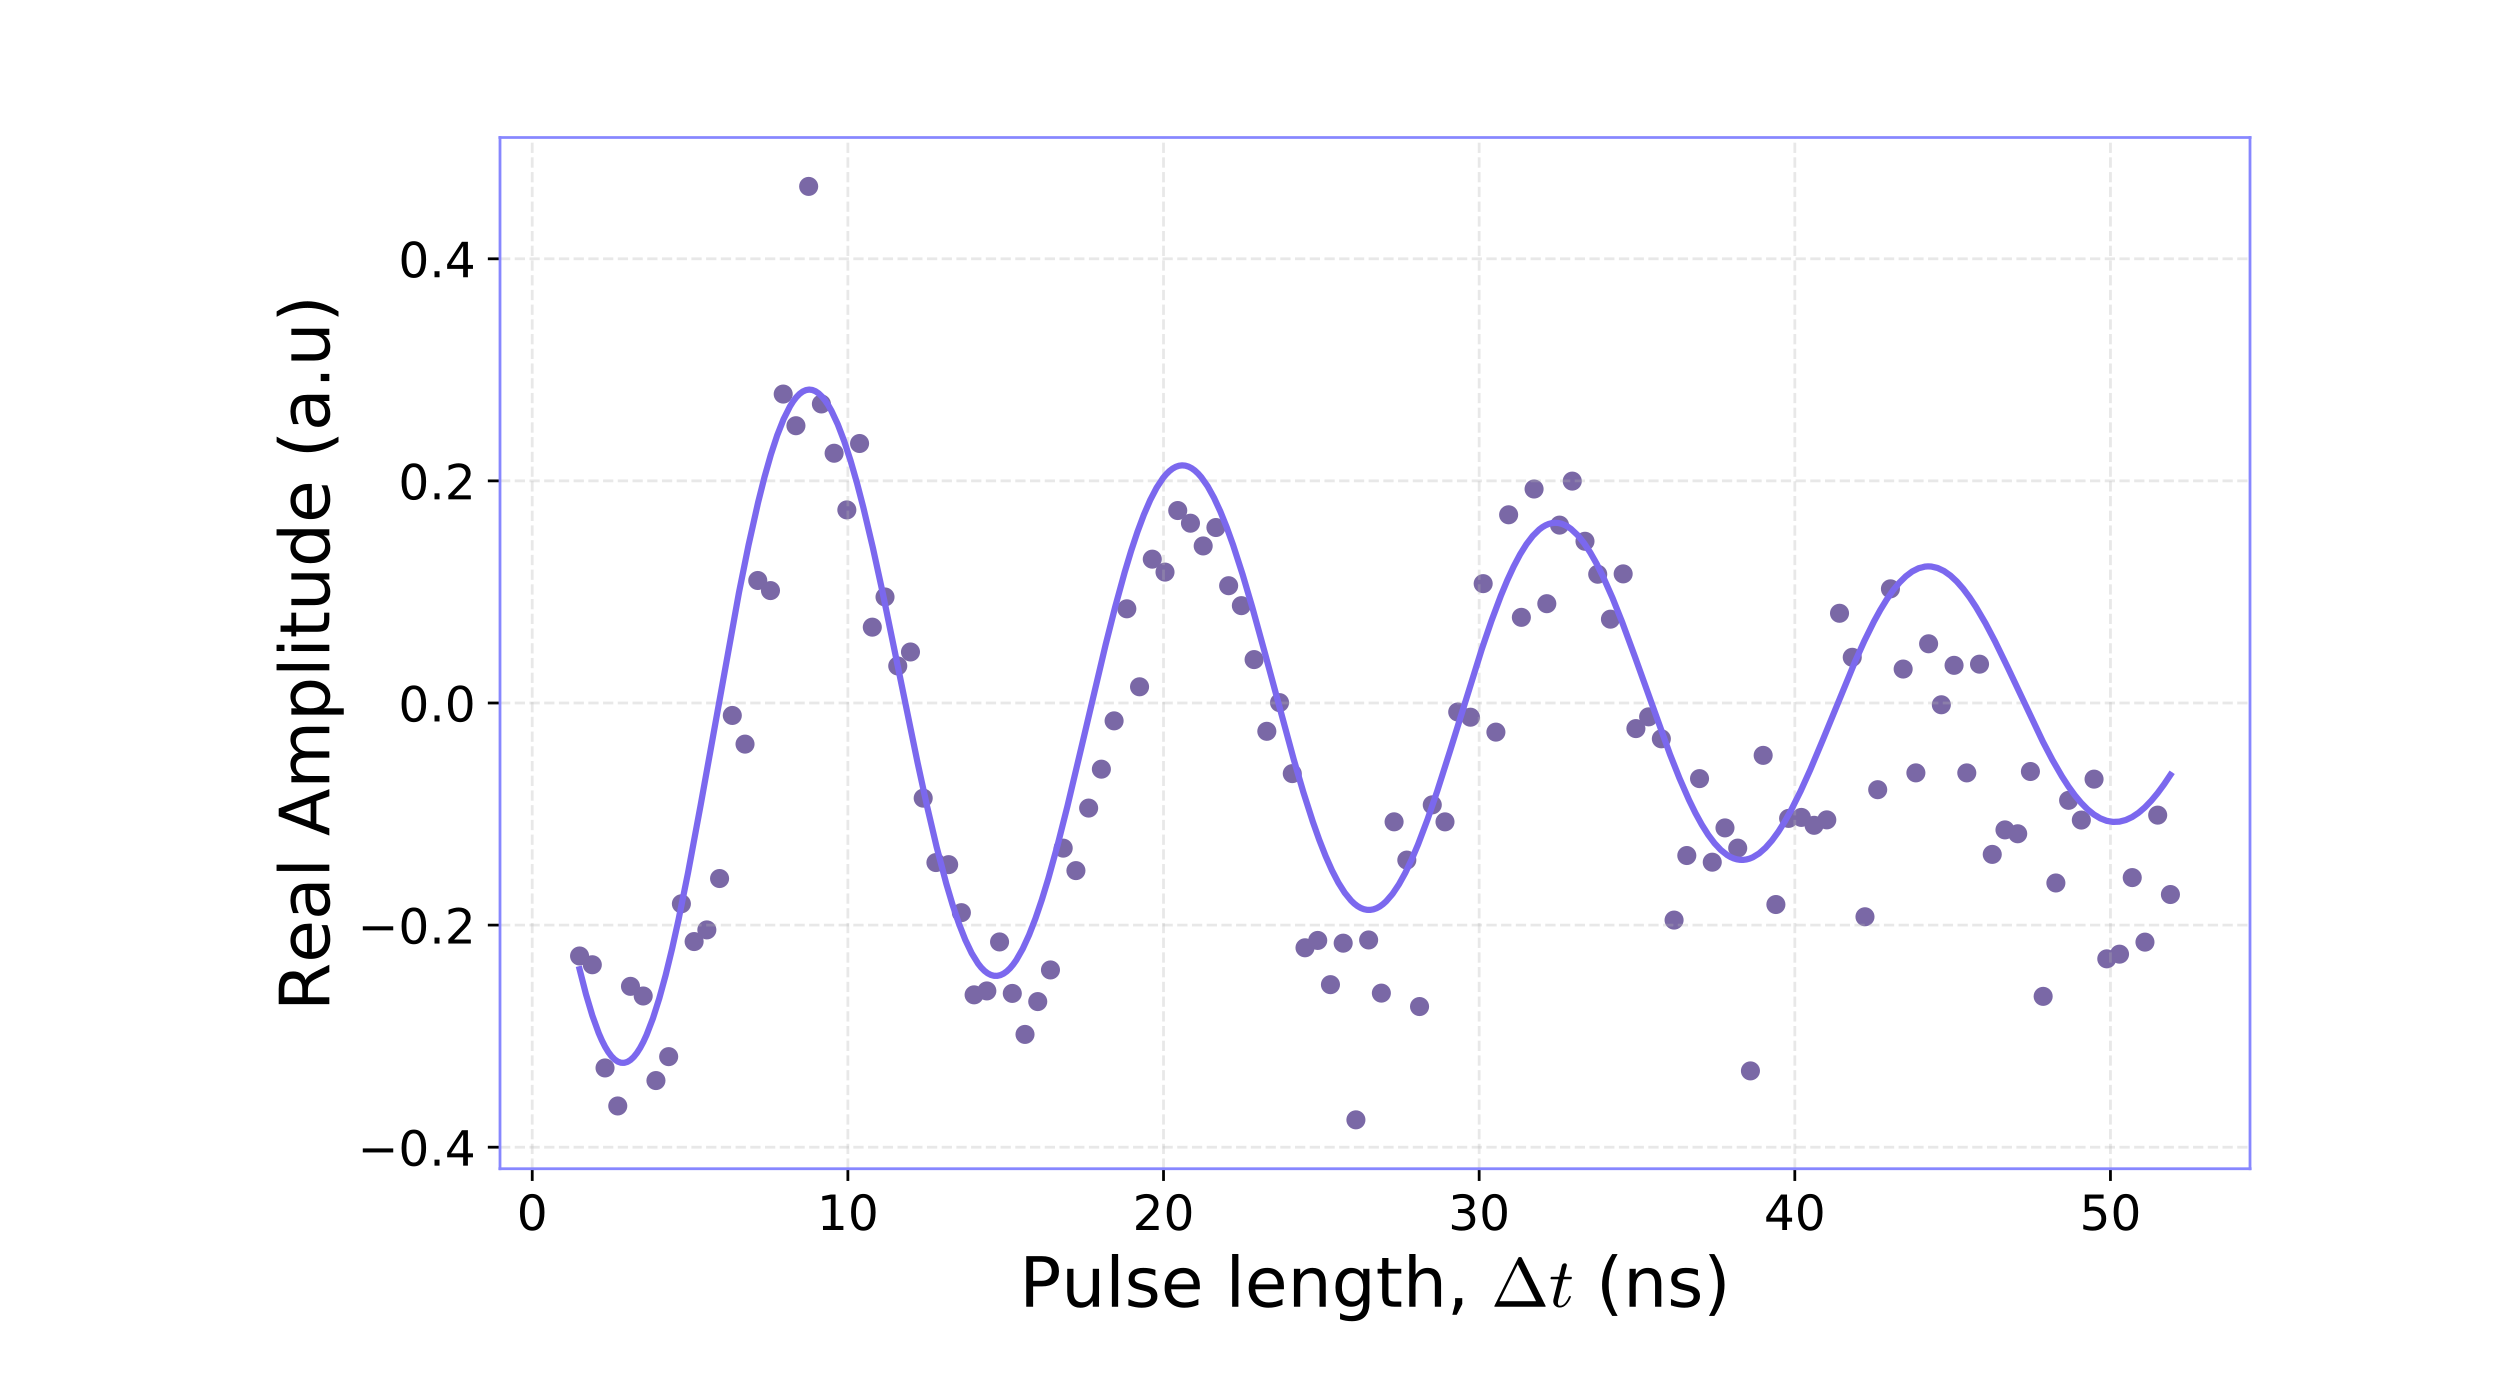 <?xml version="1.0" encoding="utf-8" standalone="no"?>
<!DOCTYPE svg PUBLIC "-//W3C//DTD SVG 1.1//EN"
  "http://www.w3.org/Graphics/SVG/1.1/DTD/svg11.dtd">
<!-- Created with matplotlib (https://matplotlib.org/) -->
<svg height="396pt" version="1.1" viewBox="0 0 720 396" width="720pt" xmlns="http://www.w3.org/2000/svg" xmlns:xlink="http://www.w3.org/1999/xlink">
 <defs>
  <style type="text/css">
*{stroke-linecap:butt;stroke-linejoin:round;}
  </style>
 </defs>
 <g id="figure_1">
  <g id="patch_1">
   <path d="M 0 396 
L 720 396 
L 720 0 
L 0 0 
z
" style="fill:none;"/>
  </g>
  <g id="axes_1">
   <g id="patch_2">
    <path d="M 144 336.6 
L 648 336.6 
L 648 39.6 
L 144 39.6 
z
" style="fill:none;"/>
   </g>
   <g id="PathCollection_1">
    <defs>
     <path d="M 0 2.25 
C 0.597 2.25 1.169 2.013 1.591 1.591 
C 2.013 1.169 2.25 0.597 2.25 0 
C 2.25 -0.597 2.013 -1.169 1.591 -1.591 
C 1.169 -2.013 0.597 -2.25 0 -2.25 
C -0.597 -2.25 -1.169 -2.013 -1.591 -1.591 
C -2.013 -1.169 -2.25 -0.597 -2.25 0 
C -2.25 0.597 -2.013 1.169 -1.591 1.591 
C -1.169 2.013 -0.597 2.25 0 2.25 
z
" id="m8dace88afb" style="stroke:#7a68a6;"/>
    </defs>
    <g clip-path="url(#p6a11222eb5)">
     <use style="fill:#7a68a6;stroke:#7a68a6;" x="166.919" xlink:href="#m8dace88afb" y="275.324"/>
     <use style="fill:#7a68a6;stroke:#7a68a6;" x="170.584" xlink:href="#m8dace88afb" y="277.848"/>
     <use style="fill:#7a68a6;stroke:#7a68a6;" x="174.25" xlink:href="#m8dace88afb" y="307.571"/>
     <use style="fill:#7a68a6;stroke:#7a68a6;" x="177.915" xlink:href="#m8dace88afb" y="318.518"/>
     <use style="fill:#7a68a6;stroke:#7a68a6;" x="181.58" xlink:href="#m8dace88afb" y="284.067"/>
     <use style="fill:#7a68a6;stroke:#7a68a6;" x="185.245" xlink:href="#m8dace88afb" y="286.847"/>
     <use style="fill:#7a68a6;stroke:#7a68a6;" x="188.911" xlink:href="#m8dace88afb" y="311.201"/>
     <use style="fill:#7a68a6;stroke:#7a68a6;" x="192.576" xlink:href="#m8dace88afb" y="304.311"/>
     <use style="fill:#7a68a6;stroke:#7a68a6;" x="196.241" xlink:href="#m8dace88afb" y="260.292"/>
     <use style="fill:#7a68a6;stroke:#7a68a6;" x="199.907" xlink:href="#m8dace88afb" y="271.169"/>
     <use style="fill:#7a68a6;stroke:#7a68a6;" x="203.572" xlink:href="#m8dace88afb" y="267.812"/>
     <use style="fill:#7a68a6;stroke:#7a68a6;" x="207.237" xlink:href="#m8dace88afb" y="253.015"/>
     <use style="fill:#7a68a6;stroke:#7a68a6;" x="210.902" xlink:href="#m8dace88afb" y="206.049"/>
     <use style="fill:#7a68a6;stroke:#7a68a6;" x="214.568" xlink:href="#m8dace88afb" y="214.305"/>
     <use style="fill:#7a68a6;stroke:#7a68a6;" x="218.233" xlink:href="#m8dace88afb" y="167.182"/>
     <use style="fill:#7a68a6;stroke:#7a68a6;" x="221.898" xlink:href="#m8dace88afb" y="170.088"/>
     <use style="fill:#7a68a6;stroke:#7a68a6;" x="225.564" xlink:href="#m8dace88afb" y="113.492"/>
     <use style="fill:#7a68a6;stroke:#7a68a6;" x="229.229" xlink:href="#m8dace88afb" y="122.607"/>
     <use style="fill:#7a68a6;stroke:#7a68a6;" x="232.894" xlink:href="#m8dace88afb" y="53.686"/>
     <use style="fill:#7a68a6;stroke:#7a68a6;" x="236.56" xlink:href="#m8dace88afb" y="116.337"/>
     <use style="fill:#7a68a6;stroke:#7a68a6;" x="240.225" xlink:href="#m8dace88afb" y="130.533"/>
     <use style="fill:#7a68a6;stroke:#7a68a6;" x="243.89" xlink:href="#m8dace88afb" y="146.855"/>
     <use style="fill:#7a68a6;stroke:#7a68a6;" x="247.555" xlink:href="#m8dace88afb" y="127.728"/>
     <use style="fill:#7a68a6;stroke:#7a68a6;" x="251.221" xlink:href="#m8dace88afb" y="180.621"/>
     <use style="fill:#7a68a6;stroke:#7a68a6;" x="254.886" xlink:href="#m8dace88afb" y="171.933"/>
     <use style="fill:#7a68a6;stroke:#7a68a6;" x="258.551" xlink:href="#m8dace88afb" y="191.794"/>
     <use style="fill:#7a68a6;stroke:#7a68a6;" x="262.217" xlink:href="#m8dace88afb" y="187.769"/>
     <use style="fill:#7a68a6;stroke:#7a68a6;" x="265.882" xlink:href="#m8dace88afb" y="229.869"/>
     <use style="fill:#7a68a6;stroke:#7a68a6;" x="269.547" xlink:href="#m8dace88afb" y="248.416"/>
     <use style="fill:#7a68a6;stroke:#7a68a6;" x="273.213" xlink:href="#m8dace88afb" y="249.017"/>
     <use style="fill:#7a68a6;stroke:#7a68a6;" x="276.878" xlink:href="#m8dace88afb" y="262.848"/>
     <use style="fill:#7a68a6;stroke:#7a68a6;" x="280.543" xlink:href="#m8dace88afb" y="286.514"/>
     <use style="fill:#7a68a6;stroke:#7a68a6;" x="284.208" xlink:href="#m8dace88afb" y="285.388"/>
     <use style="fill:#7a68a6;stroke:#7a68a6;" x="287.874" xlink:href="#m8dace88afb" y="271.279"/>
     <use style="fill:#7a68a6;stroke:#7a68a6;" x="291.539" xlink:href="#m8dace88afb" y="286.105"/>
     <use style="fill:#7a68a6;stroke:#7a68a6;" x="295.204" xlink:href="#m8dace88afb" y="297.912"/>
     <use style="fill:#7a68a6;stroke:#7a68a6;" x="298.87" xlink:href="#m8dace88afb" y="288.455"/>
     <use style="fill:#7a68a6;stroke:#7a68a6;" x="302.535" xlink:href="#m8dace88afb" y="279.344"/>
     <use style="fill:#7a68a6;stroke:#7a68a6;" x="306.2" xlink:href="#m8dace88afb" y="244.264"/>
     <use style="fill:#7a68a6;stroke:#7a68a6;" x="309.866" xlink:href="#m8dace88afb" y="250.734"/>
     <use style="fill:#7a68a6;stroke:#7a68a6;" x="313.531" xlink:href="#m8dace88afb" y="232.727"/>
     <use style="fill:#7a68a6;stroke:#7a68a6;" x="317.196" xlink:href="#m8dace88afb" y="221.519"/>
     <use style="fill:#7a68a6;stroke:#7a68a6;" x="320.861" xlink:href="#m8dace88afb" y="207.607"/>
     <use style="fill:#7a68a6;stroke:#7a68a6;" x="324.527" xlink:href="#m8dace88afb" y="175.336"/>
     <use style="fill:#7a68a6;stroke:#7a68a6;" x="328.192" xlink:href="#m8dace88afb" y="197.796"/>
     <use style="fill:#7a68a6;stroke:#7a68a6;" x="331.857" xlink:href="#m8dace88afb" y="161.038"/>
     <use style="fill:#7a68a6;stroke:#7a68a6;" x="335.523" xlink:href="#m8dace88afb" y="164.766"/>
     <use style="fill:#7a68a6;stroke:#7a68a6;" x="339.188" xlink:href="#m8dace88afb" y="147.032"/>
     <use style="fill:#7a68a6;stroke:#7a68a6;" x="342.853" xlink:href="#m8dace88afb" y="150.682"/>
     <use style="fill:#7a68a6;stroke:#7a68a6;" x="346.518" xlink:href="#m8dace88afb" y="157.232"/>
     <use style="fill:#7a68a6;stroke:#7a68a6;" x="350.184" xlink:href="#m8dace88afb" y="151.926"/>
     <use style="fill:#7a68a6;stroke:#7a68a6;" x="353.849" xlink:href="#m8dace88afb" y="168.683"/>
     <use style="fill:#7a68a6;stroke:#7a68a6;" x="357.514" xlink:href="#m8dace88afb" y="174.427"/>
     <use style="fill:#7a68a6;stroke:#7a68a6;" x="361.18" xlink:href="#m8dace88afb" y="189.96"/>
     <use style="fill:#7a68a6;stroke:#7a68a6;" x="364.845" xlink:href="#m8dace88afb" y="210.616"/>
     <use style="fill:#7a68a6;stroke:#7a68a6;" x="368.51" xlink:href="#m8dace88afb" y="202.355"/>
     <use style="fill:#7a68a6;stroke:#7a68a6;" x="372.176" xlink:href="#m8dace88afb" y="222.799"/>
     <use style="fill:#7a68a6;stroke:#7a68a6;" x="375.841" xlink:href="#m8dace88afb" y="272.963"/>
     <use style="fill:#7a68a6;stroke:#7a68a6;" x="379.506" xlink:href="#m8dace88afb" y="270.845"/>
     <use style="fill:#7a68a6;stroke:#7a68a6;" x="383.171" xlink:href="#m8dace88afb" y="283.578"/>
     <use style="fill:#7a68a6;stroke:#7a68a6;" x="386.837" xlink:href="#m8dace88afb" y="271.633"/>
     <use style="fill:#7a68a6;stroke:#7a68a6;" x="390.502" xlink:href="#m8dace88afb" y="322.514"/>
     <use style="fill:#7a68a6;stroke:#7a68a6;" x="394.167" xlink:href="#m8dace88afb" y="270.709"/>
     <use style="fill:#7a68a6;stroke:#7a68a6;" x="397.833" xlink:href="#m8dace88afb" y="286.017"/>
     <use style="fill:#7a68a6;stroke:#7a68a6;" x="401.498" xlink:href="#m8dace88afb" y="236.687"/>
     <use style="fill:#7a68a6;stroke:#7a68a6;" x="405.163" xlink:href="#m8dace88afb" y="247.707"/>
     <use style="fill:#7a68a6;stroke:#7a68a6;" x="408.829" xlink:href="#m8dace88afb" y="289.883"/>
     <use style="fill:#7a68a6;stroke:#7a68a6;" x="412.494" xlink:href="#m8dace88afb" y="231.797"/>
     <use style="fill:#7a68a6;stroke:#7a68a6;" x="416.159" xlink:href="#m8dace88afb" y="236.696"/>
     <use style="fill:#7a68a6;stroke:#7a68a6;" x="419.824" xlink:href="#m8dace88afb" y="205.058"/>
     <use style="fill:#7a68a6;stroke:#7a68a6;" x="423.49" xlink:href="#m8dace88afb" y="206.555"/>
     <use style="fill:#7a68a6;stroke:#7a68a6;" x="427.155" xlink:href="#m8dace88afb" y="168.09"/>
     <use style="fill:#7a68a6;stroke:#7a68a6;" x="430.82" xlink:href="#m8dace88afb" y="210.851"/>
     <use style="fill:#7a68a6;stroke:#7a68a6;" x="434.486" xlink:href="#m8dace88afb" y="148.258"/>
     <use style="fill:#7a68a6;stroke:#7a68a6;" x="438.151" xlink:href="#m8dace88afb" y="177.796"/>
     <use style="fill:#7a68a6;stroke:#7a68a6;" x="441.816" xlink:href="#m8dace88afb" y="140.839"/>
     <use style="fill:#7a68a6;stroke:#7a68a6;" x="445.482" xlink:href="#m8dace88afb" y="173.863"/>
     <use style="fill:#7a68a6;stroke:#7a68a6;" x="449.147" xlink:href="#m8dace88afb" y="151.232"/>
     <use style="fill:#7a68a6;stroke:#7a68a6;" x="452.812" xlink:href="#m8dace88afb" y="138.56"/>
     <use style="fill:#7a68a6;stroke:#7a68a6;" x="456.477" xlink:href="#m8dace88afb" y="155.887"/>
     <use style="fill:#7a68a6;stroke:#7a68a6;" x="460.143" xlink:href="#m8dace88afb" y="165.379"/>
     <use style="fill:#7a68a6;stroke:#7a68a6;" x="463.808" xlink:href="#m8dace88afb" y="178.32"/>
     <use style="fill:#7a68a6;stroke:#7a68a6;" x="467.473" xlink:href="#m8dace88afb" y="165.278"/>
     <use style="fill:#7a68a6;stroke:#7a68a6;" x="471.139" xlink:href="#m8dace88afb" y="209.836"/>
     <use style="fill:#7a68a6;stroke:#7a68a6;" x="474.804" xlink:href="#m8dace88afb" y="206.453"/>
     <use style="fill:#7a68a6;stroke:#7a68a6;" x="478.469" xlink:href="#m8dace88afb" y="212.778"/>
     <use style="fill:#7a68a6;stroke:#7a68a6;" x="482.134" xlink:href="#m8dace88afb" y="264.985"/>
     <use style="fill:#7a68a6;stroke:#7a68a6;" x="485.8" xlink:href="#m8dace88afb" y="246.39"/>
     <use style="fill:#7a68a6;stroke:#7a68a6;" x="489.465" xlink:href="#m8dace88afb" y="224.242"/>
     <use style="fill:#7a68a6;stroke:#7a68a6;" x="493.13" xlink:href="#m8dace88afb" y="248.309"/>
     <use style="fill:#7a68a6;stroke:#7a68a6;" x="496.796" xlink:href="#m8dace88afb" y="238.436"/>
     <use style="fill:#7a68a6;stroke:#7a68a6;" x="500.461" xlink:href="#m8dace88afb" y="244.257"/>
     <use style="fill:#7a68a6;stroke:#7a68a6;" x="504.126" xlink:href="#m8dace88afb" y="308.419"/>
     <use style="fill:#7a68a6;stroke:#7a68a6;" x="507.792" xlink:href="#m8dace88afb" y="217.546"/>
     <use style="fill:#7a68a6;stroke:#7a68a6;" x="511.457" xlink:href="#m8dace88afb" y="260.503"/>
     <use style="fill:#7a68a6;stroke:#7a68a6;" x="515.122" xlink:href="#m8dace88afb" y="235.699"/>
     <use style="fill:#7a68a6;stroke:#7a68a6;" x="518.787" xlink:href="#m8dace88afb" y="235.415"/>
     <use style="fill:#7a68a6;stroke:#7a68a6;" x="522.453" xlink:href="#m8dace88afb" y="237.689"/>
     <use style="fill:#7a68a6;stroke:#7a68a6;" x="526.118" xlink:href="#m8dace88afb" y="236.123"/>
     <use style="fill:#7a68a6;stroke:#7a68a6;" x="529.783" xlink:href="#m8dace88afb" y="176.624"/>
     <use style="fill:#7a68a6;stroke:#7a68a6;" x="533.449" xlink:href="#m8dace88afb" y="189.302"/>
     <use style="fill:#7a68a6;stroke:#7a68a6;" x="537.114" xlink:href="#m8dace88afb" y="264.029"/>
     <use style="fill:#7a68a6;stroke:#7a68a6;" x="540.779" xlink:href="#m8dace88afb" y="227.431"/>
     <use style="fill:#7a68a6;stroke:#7a68a6;" x="544.445" xlink:href="#m8dace88afb" y="169.586"/>
     <use style="fill:#7a68a6;stroke:#7a68a6;" x="548.11" xlink:href="#m8dace88afb" y="192.684"/>
     <use style="fill:#7a68a6;stroke:#7a68a6;" x="551.775" xlink:href="#m8dace88afb" y="222.587"/>
     <use style="fill:#7a68a6;stroke:#7a68a6;" x="555.44" xlink:href="#m8dace88afb" y="185.409"/>
     <use style="fill:#7a68a6;stroke:#7a68a6;" x="559.106" xlink:href="#m8dace88afb" y="202.973"/>
     <use style="fill:#7a68a6;stroke:#7a68a6;" x="562.771" xlink:href="#m8dace88afb" y="191.617"/>
     <use style="fill:#7a68a6;stroke:#7a68a6;" x="566.436" xlink:href="#m8dace88afb" y="222.595"/>
     <use style="fill:#7a68a6;stroke:#7a68a6;" x="570.102" xlink:href="#m8dace88afb" y="191.281"/>
     <use style="fill:#7a68a6;stroke:#7a68a6;" x="573.767" xlink:href="#m8dace88afb" y="246.066"/>
     <use style="fill:#7a68a6;stroke:#7a68a6;" x="577.432" xlink:href="#m8dace88afb" y="239.01"/>
     <use style="fill:#7a68a6;stroke:#7a68a6;" x="581.098" xlink:href="#m8dace88afb" y="240.124"/>
     <use style="fill:#7a68a6;stroke:#7a68a6;" x="584.763" xlink:href="#m8dace88afb" y="222.193"/>
     <use style="fill:#7a68a6;stroke:#7a68a6;" x="588.428" xlink:href="#m8dace88afb" y="286.953"/>
     <use style="fill:#7a68a6;stroke:#7a68a6;" x="592.093" xlink:href="#m8dace88afb" y="254.297"/>
     <use style="fill:#7a68a6;stroke:#7a68a6;" x="595.759" xlink:href="#m8dace88afb" y="230.496"/>
     <use style="fill:#7a68a6;stroke:#7a68a6;" x="599.424" xlink:href="#m8dace88afb" y="236.179"/>
     <use style="fill:#7a68a6;stroke:#7a68a6;" x="603.089" xlink:href="#m8dace88afb" y="224.389"/>
     <use style="fill:#7a68a6;stroke:#7a68a6;" x="606.755" xlink:href="#m8dace88afb" y="276.145"/>
     <use style="fill:#7a68a6;stroke:#7a68a6;" x="610.42" xlink:href="#m8dace88afb" y="274.798"/>
     <use style="fill:#7a68a6;stroke:#7a68a6;" x="614.085" xlink:href="#m8dace88afb" y="252.746"/>
     <use style="fill:#7a68a6;stroke:#7a68a6;" x="617.75" xlink:href="#m8dace88afb" y="271.332"/>
     <use style="fill:#7a68a6;stroke:#7a68a6;" x="621.416" xlink:href="#m8dace88afb" y="234.757"/>
     <use style="fill:#7a68a6;stroke:#7a68a6;" x="625.081" xlink:href="#m8dace88afb" y="257.62"/>
    </g>
   </g>
   <g id="matplotlib.axis_1">
    <g id="xtick_1">
     <g id="line2d_1">
      <path clip-path="url(#p6a11222eb5)" d="M 153.283 336.6 
L 153.283 39.6 
" style="fill:none;stroke:#b2b2b2;stroke-dasharray:2.96,1.28;stroke-dashoffset:0;stroke-opacity:0.3;stroke-width:0.8;"/>
     </g>
     <g id="line2d_2">
      <defs>
       <path d="M 0 0 
L 0 3.5 
" id="m661a3be77c" style="stroke:#000000;stroke-width:0.8;"/>
      </defs>
      <g>
       <use style="stroke:#000000;stroke-width:0.8;" x="153.283" xlink:href="#m661a3be77c" y="336.6"/>
      </g>
     </g>
     <g id="text_1">
      <!-- 0 -->
      <defs>
       <path d="M 31.781 66.406 
Q 24.172 66.406 20.328 58.906 
Q 16.5 51.422 16.5 36.375 
Q 16.5 21.391 20.328 13.891 
Q 24.172 6.391 31.781 6.391 
Q 39.453 6.391 43.281 13.891 
Q 47.125 21.391 47.125 36.375 
Q 47.125 51.422 43.281 58.906 
Q 39.453 66.406 31.781 66.406 
z
M 31.781 74.219 
Q 44.047 74.219 50.516 64.516 
Q 56.984 54.828 56.984 36.375 
Q 56.984 17.969 50.516 8.266 
Q 44.047 -1.422 31.781 -1.422 
Q 19.531 -1.422 13.062 8.266 
Q 6.594 17.969 6.594 36.375 
Q 6.594 54.828 13.062 64.516 
Q 19.531 74.219 31.781 74.219 
z
" id="DejaVuSans-48"/>
      </defs>
      <g transform="translate(148.829 354.238)scale(0.14 -0.14)">
       <use xlink:href="#DejaVuSans-48"/>
      </g>
     </g>
    </g>
    <g id="xtick_2">
     <g id="line2d_3">
      <path clip-path="url(#p6a11222eb5)" d="M 244.188 336.6 
L 244.188 39.6 
" style="fill:none;stroke:#b2b2b2;stroke-dasharray:2.96,1.28;stroke-dashoffset:0;stroke-opacity:0.3;stroke-width:0.8;"/>
     </g>
     <g id="line2d_4">
      <g>
       <use style="stroke:#000000;stroke-width:0.8;" x="244.188" xlink:href="#m661a3be77c" y="336.6"/>
      </g>
     </g>
     <g id="text_2">
      <!-- 10 -->
      <defs>
       <path d="M 12.406 8.297 
L 28.516 8.297 
L 28.516 63.922 
L 10.984 60.406 
L 10.984 69.391 
L 28.422 72.906 
L 38.281 72.906 
L 38.281 8.297 
L 54.391 8.297 
L 54.391 0 
L 12.406 0 
z
" id="DejaVuSans-49"/>
      </defs>
      <g transform="translate(235.281 354.238)scale(0.14 -0.14)">
       <use xlink:href="#DejaVuSans-49"/>
       <use x="63.623" xlink:href="#DejaVuSans-48"/>
      </g>
     </g>
    </g>
    <g id="xtick_3">
     <g id="line2d_5">
      <path clip-path="url(#p6a11222eb5)" d="M 335.094 336.6 
L 335.094 39.6 
" style="fill:none;stroke:#b2b2b2;stroke-dasharray:2.96,1.28;stroke-dashoffset:0;stroke-opacity:0.3;stroke-width:0.8;"/>
     </g>
     <g id="line2d_6">
      <g>
       <use style="stroke:#000000;stroke-width:0.8;" x="335.094" xlink:href="#m661a3be77c" y="336.6"/>
      </g>
     </g>
     <g id="text_3">
      <!-- 20 -->
      <defs>
       <path d="M 19.188 8.297 
L 53.609 8.297 
L 53.609 0 
L 7.328 0 
L 7.328 8.297 
Q 12.938 14.109 22.625 23.891 
Q 32.328 33.688 34.812 36.531 
Q 39.547 41.844 41.422 45.531 
Q 43.312 49.219 43.312 52.781 
Q 43.312 58.594 39.234 62.25 
Q 35.156 65.922 28.609 65.922 
Q 23.969 65.922 18.812 64.312 
Q 13.672 62.703 7.812 59.422 
L 7.812 69.391 
Q 13.766 71.781 18.938 73 
Q 24.125 74.219 28.422 74.219 
Q 39.75 74.219 46.484 68.547 
Q 53.219 62.891 53.219 53.422 
Q 53.219 48.922 51.531 44.891 
Q 49.859 40.875 45.406 35.406 
Q 44.188 33.984 37.641 27.219 
Q 31.109 20.453 19.188 8.297 
z
" id="DejaVuSans-50"/>
      </defs>
      <g transform="translate(326.186 354.238)scale(0.14 -0.14)">
       <use xlink:href="#DejaVuSans-50"/>
       <use x="63.623" xlink:href="#DejaVuSans-48"/>
      </g>
     </g>
    </g>
    <g id="xtick_4">
     <g id="line2d_7">
      <path clip-path="url(#p6a11222eb5)" d="M 425.999 336.6 
L 425.999 39.6 
" style="fill:none;stroke:#b2b2b2;stroke-dasharray:2.96,1.28;stroke-dashoffset:0;stroke-opacity:0.3;stroke-width:0.8;"/>
     </g>
     <g id="line2d_8">
      <g>
       <use style="stroke:#000000;stroke-width:0.8;" x="425.999" xlink:href="#m661a3be77c" y="336.6"/>
      </g>
     </g>
     <g id="text_4">
      <!-- 30 -->
      <defs>
       <path d="M 40.578 39.312 
Q 47.656 37.797 51.625 33 
Q 55.609 28.219 55.609 21.188 
Q 55.609 10.406 48.188 4.484 
Q 40.766 -1.422 27.094 -1.422 
Q 22.516 -1.422 17.656 -0.516 
Q 12.797 0.391 7.625 2.203 
L 7.625 11.719 
Q 11.719 9.328 16.594 8.109 
Q 21.484 6.891 26.812 6.891 
Q 36.078 6.891 40.938 10.547 
Q 45.797 14.203 45.797 21.188 
Q 45.797 27.641 41.281 31.266 
Q 36.766 34.906 28.719 34.906 
L 20.219 34.906 
L 20.219 43.016 
L 29.109 43.016 
Q 36.375 43.016 40.234 45.922 
Q 44.094 48.828 44.094 54.297 
Q 44.094 59.906 40.109 62.906 
Q 36.141 65.922 28.719 65.922 
Q 24.656 65.922 20.016 65.031 
Q 15.375 64.156 9.812 62.312 
L 9.812 71.094 
Q 15.438 72.656 20.344 73.438 
Q 25.25 74.219 29.594 74.219 
Q 40.828 74.219 47.359 69.109 
Q 53.906 64.016 53.906 55.328 
Q 53.906 49.266 50.438 45.094 
Q 46.969 40.922 40.578 39.312 
z
" id="DejaVuSans-51"/>
      </defs>
      <g transform="translate(417.091 354.238)scale(0.14 -0.14)">
       <use xlink:href="#DejaVuSans-51"/>
       <use x="63.623" xlink:href="#DejaVuSans-48"/>
      </g>
     </g>
    </g>
    <g id="xtick_5">
     <g id="line2d_9">
      <path clip-path="url(#p6a11222eb5)" d="M 516.904 336.6 
L 516.904 39.6 
" style="fill:none;stroke:#b2b2b2;stroke-dasharray:2.96,1.28;stroke-dashoffset:0;stroke-opacity:0.3;stroke-width:0.8;"/>
     </g>
     <g id="line2d_10">
      <g>
       <use style="stroke:#000000;stroke-width:0.8;" x="516.904" xlink:href="#m661a3be77c" y="336.6"/>
      </g>
     </g>
     <g id="text_5">
      <!-- 40 -->
      <defs>
       <path d="M 37.797 64.312 
L 12.891 25.391 
L 37.797 25.391 
z
M 35.203 72.906 
L 47.609 72.906 
L 47.609 25.391 
L 58.016 25.391 
L 58.016 17.188 
L 47.609 17.188 
L 47.609 0 
L 37.797 0 
L 37.797 17.188 
L 4.891 17.188 
L 4.891 26.703 
z
" id="DejaVuSans-52"/>
      </defs>
      <g transform="translate(507.996 354.238)scale(0.14 -0.14)">
       <use xlink:href="#DejaVuSans-52"/>
       <use x="63.623" xlink:href="#DejaVuSans-48"/>
      </g>
     </g>
    </g>
    <g id="xtick_6">
     <g id="line2d_11">
      <path clip-path="url(#p6a11222eb5)" d="M 607.809 336.6 
L 607.809 39.6 
" style="fill:none;stroke:#b2b2b2;stroke-dasharray:2.96,1.28;stroke-dashoffset:0;stroke-opacity:0.3;stroke-width:0.8;"/>
     </g>
     <g id="line2d_12">
      <g>
       <use style="stroke:#000000;stroke-width:0.8;" x="607.809" xlink:href="#m661a3be77c" y="336.6"/>
      </g>
     </g>
     <g id="text_6">
      <!-- 50 -->
      <defs>
       <path d="M 10.797 72.906 
L 49.516 72.906 
L 49.516 64.594 
L 19.828 64.594 
L 19.828 46.734 
Q 21.969 47.469 24.109 47.828 
Q 26.266 48.188 28.422 48.188 
Q 40.625 48.188 47.75 41.5 
Q 54.891 34.812 54.891 23.391 
Q 54.891 11.625 47.562 5.094 
Q 40.234 -1.422 26.906 -1.422 
Q 22.312 -1.422 17.547 -0.641 
Q 12.797 0.141 7.719 1.703 
L 7.719 11.625 
Q 12.109 9.234 16.797 8.062 
Q 21.484 6.891 26.703 6.891 
Q 35.156 6.891 40.078 11.328 
Q 45.016 15.766 45.016 23.391 
Q 45.016 31 40.078 35.438 
Q 35.156 39.891 26.703 39.891 
Q 22.75 39.891 18.812 39.016 
Q 14.891 38.141 10.797 36.281 
z
" id="DejaVuSans-53"/>
      </defs>
      <g transform="translate(598.902 354.238)scale(0.14 -0.14)">
       <use xlink:href="#DejaVuSans-53"/>
       <use x="63.623" xlink:href="#DejaVuSans-48"/>
      </g>
     </g>
    </g>
    <g id="text_7">
     <!-- Pulse length, $\Delta t$ (ns) -->
     <defs>
      <path d="M 19.672 64.797 
L 19.672 37.406 
L 32.078 37.406 
Q 38.969 37.406 42.719 40.969 
Q 46.484 44.531 46.484 51.125 
Q 46.484 57.672 42.719 61.234 
Q 38.969 64.797 32.078 64.797 
z
M 9.812 72.906 
L 32.078 72.906 
Q 44.344 72.906 50.609 67.359 
Q 56.891 61.812 56.891 51.125 
Q 56.891 40.328 50.609 34.812 
Q 44.344 29.297 32.078 29.297 
L 19.672 29.297 
L 19.672 0 
L 9.812 0 
z
" id="DejaVuSans-80"/>
      <path d="M 8.5 21.578 
L 8.5 54.688 
L 17.484 54.688 
L 17.484 21.922 
Q 17.484 14.156 20.5 10.266 
Q 23.531 6.391 29.594 6.391 
Q 36.859 6.391 41.078 11.031 
Q 45.312 15.672 45.312 23.688 
L 45.312 54.688 
L 54.297 54.688 
L 54.297 0 
L 45.312 0 
L 45.312 8.406 
Q 42.047 3.422 37.719 1 
Q 33.406 -1.422 27.688 -1.422 
Q 18.266 -1.422 13.375 4.438 
Q 8.5 10.297 8.5 21.578 
z
M 31.109 56 
z
" id="DejaVuSans-117"/>
      <path d="M 9.422 75.984 
L 18.406 75.984 
L 18.406 0 
L 9.422 0 
z
" id="DejaVuSans-108"/>
      <path d="M 44.281 53.078 
L 44.281 44.578 
Q 40.484 46.531 36.375 47.5 
Q 32.281 48.484 27.875 48.484 
Q 21.188 48.484 17.844 46.438 
Q 14.5 44.391 14.5 40.281 
Q 14.5 37.156 16.891 35.375 
Q 19.281 33.594 26.516 31.984 
L 29.594 31.297 
Q 39.156 29.25 43.188 25.516 
Q 47.219 21.781 47.219 15.094 
Q 47.219 7.469 41.188 3.016 
Q 35.156 -1.422 24.609 -1.422 
Q 20.219 -1.422 15.453 -0.562 
Q 10.688 0.297 5.422 2 
L 5.422 11.281 
Q 10.406 8.688 15.234 7.391 
Q 20.062 6.109 24.812 6.109 
Q 31.156 6.109 34.562 8.281 
Q 37.984 10.453 37.984 14.406 
Q 37.984 18.062 35.516 20.016 
Q 33.062 21.969 24.703 23.781 
L 21.578 24.516 
Q 13.234 26.266 9.516 29.906 
Q 5.812 33.547 5.812 39.891 
Q 5.812 47.609 11.281 51.797 
Q 16.75 56 26.812 56 
Q 31.781 56 36.172 55.266 
Q 40.578 54.547 44.281 53.078 
z
" id="DejaVuSans-115"/>
      <path d="M 56.203 29.594 
L 56.203 25.203 
L 14.891 25.203 
Q 15.484 15.922 20.484 11.062 
Q 25.484 6.203 34.422 6.203 
Q 39.594 6.203 44.453 7.469 
Q 49.312 8.734 54.109 11.281 
L 54.109 2.781 
Q 49.266 0.734 44.188 -0.344 
Q 39.109 -1.422 33.891 -1.422 
Q 20.797 -1.422 13.156 6.188 
Q 5.516 13.812 5.516 26.812 
Q 5.516 40.234 12.766 48.109 
Q 20.016 56 32.328 56 
Q 43.359 56 49.781 48.891 
Q 56.203 41.797 56.203 29.594 
z
M 47.219 32.234 
Q 47.125 39.594 43.094 43.984 
Q 39.062 48.391 32.422 48.391 
Q 24.906 48.391 20.391 44.141 
Q 15.875 39.891 15.188 32.172 
z
" id="DejaVuSans-101"/>
      <path id="DejaVuSans-32"/>
      <path d="M 54.891 33.016 
L 54.891 0 
L 45.906 0 
L 45.906 32.719 
Q 45.906 40.484 42.875 44.328 
Q 39.844 48.188 33.797 48.188 
Q 26.516 48.188 22.312 43.547 
Q 18.109 38.922 18.109 30.906 
L 18.109 0 
L 9.078 0 
L 9.078 54.688 
L 18.109 54.688 
L 18.109 46.188 
Q 21.344 51.125 25.703 53.562 
Q 30.078 56 35.797 56 
Q 45.219 56 50.047 50.172 
Q 54.891 44.344 54.891 33.016 
z
" id="DejaVuSans-110"/>
      <path d="M 45.406 27.984 
Q 45.406 37.75 41.375 43.109 
Q 37.359 48.484 30.078 48.484 
Q 22.859 48.484 18.828 43.109 
Q 14.797 37.75 14.797 27.984 
Q 14.797 18.266 18.828 12.891 
Q 22.859 7.516 30.078 7.516 
Q 37.359 7.516 41.375 12.891 
Q 45.406 18.266 45.406 27.984 
z
M 54.391 6.781 
Q 54.391 -7.172 48.188 -13.984 
Q 42 -20.797 29.203 -20.797 
Q 24.469 -20.797 20.266 -20.094 
Q 16.062 -19.391 12.109 -17.922 
L 12.109 -9.188 
Q 16.062 -11.328 19.922 -12.344 
Q 23.781 -13.375 27.781 -13.375 
Q 36.625 -13.375 41.016 -8.766 
Q 45.406 -4.156 45.406 5.172 
L 45.406 9.625 
Q 42.625 4.781 38.281 2.391 
Q 33.938 0 27.875 0 
Q 17.828 0 11.672 7.656 
Q 5.516 15.328 5.516 27.984 
Q 5.516 40.672 11.672 48.328 
Q 17.828 56 27.875 56 
Q 33.938 56 38.281 53.609 
Q 42.625 51.219 45.406 46.391 
L 45.406 54.688 
L 54.391 54.688 
z
" id="DejaVuSans-103"/>
      <path d="M 18.312 70.219 
L 18.312 54.688 
L 36.812 54.688 
L 36.812 47.703 
L 18.312 47.703 
L 18.312 18.016 
Q 18.312 11.328 20.141 9.422 
Q 21.969 7.516 27.594 7.516 
L 36.812 7.516 
L 36.812 0 
L 27.594 0 
Q 17.188 0 13.234 3.875 
Q 9.281 7.766 9.281 18.016 
L 9.281 47.703 
L 2.688 47.703 
L 2.688 54.688 
L 9.281 54.688 
L 9.281 70.219 
z
" id="DejaVuSans-116"/>
      <path d="M 54.891 33.016 
L 54.891 0 
L 45.906 0 
L 45.906 32.719 
Q 45.906 40.484 42.875 44.328 
Q 39.844 48.188 33.797 48.188 
Q 26.516 48.188 22.312 43.547 
Q 18.109 38.922 18.109 30.906 
L 18.109 0 
L 9.078 0 
L 9.078 75.984 
L 18.109 75.984 
L 18.109 46.188 
Q 21.344 51.125 25.703 53.562 
Q 30.078 56 35.797 56 
Q 45.219 56 50.047 50.172 
Q 54.891 44.344 54.891 33.016 
z
" id="DejaVuSans-104"/>
      <path d="M 11.719 12.406 
L 22.016 12.406 
L 22.016 4 
L 14.016 -11.625 
L 7.719 -11.625 
L 11.719 4 
z
" id="DejaVuSans-44"/>
      <path d="M 5.422 0 
Q 4.594 0 4.594 0.781 
Q 4.641 0.875 4.656 0.922 
Q 4.688 0.984 4.688 1.125 
L 39.109 70.516 
Q 39.547 71.578 40.922 71.578 
L 42.281 71.578 
Q 43.656 71.578 44.094 70.516 
L 78.516 1.125 
Q 78.562 1.031 78.578 0.953 
Q 78.609 0.875 78.609 0.781 
Q 78.609 0 77.781 0 
z
M 12.016 8.016 
L 64.703 8.016 
L 38.375 61.078 
z
" id="Cmr10-162"/>
      <path d="M 6.203 8.109 
Q 6.203 9.578 6.5 10.891 
L 13.719 39.594 
L 3.219 39.594 
Q 2.203 39.594 2.203 40.922 
Q 2.594 43.109 3.516 43.109 
L 14.594 43.109 
L 18.609 59.422 
Q 19 60.75 20.172 61.672 
Q 21.344 62.594 22.797 62.594 
Q 24.078 62.594 24.922 61.828 
Q 25.781 61.078 25.781 59.812 
Q 25.781 59.516 25.75 59.344 
Q 25.734 59.188 25.688 58.984 
L 21.688 43.109 
L 31.984 43.109 
Q 33.016 43.109 33.016 41.797 
Q 32.953 41.547 32.812 40.953 
Q 32.672 40.375 32.422 39.984 
Q 32.172 39.594 31.688 39.594 
L 20.797 39.594 
L 13.625 10.688 
Q 12.891 7.859 12.891 5.812 
Q 12.891 1.516 15.828 1.516 
Q 20.219 1.516 23.609 5.641 
Q 27 9.766 28.812 14.703 
Q 29.203 15.281 29.594 15.281 
L 30.812 15.281 
Q 31.203 15.281 31.438 15.016 
Q 31.688 14.75 31.688 14.406 
Q 31.688 14.203 31.594 14.109 
Q 29.391 8.062 25.188 3.469 
Q 21 -1.125 15.578 -1.125 
Q 11.625 -1.125 8.906 1.453 
Q 6.203 4.047 6.203 8.109 
z
" id="Cmmi10-116"/>
      <path d="M 31 75.875 
Q 24.469 64.656 21.281 53.656 
Q 18.109 42.672 18.109 31.391 
Q 18.109 20.125 21.312 9.062 
Q 24.516 -2 31 -13.188 
L 23.188 -13.188 
Q 15.875 -1.703 12.234 9.375 
Q 8.594 20.453 8.594 31.391 
Q 8.594 42.281 12.203 53.312 
Q 15.828 64.359 23.188 75.875 
z
" id="DejaVuSans-40"/>
      <path d="M 8.016 75.875 
L 15.828 75.875 
Q 23.141 64.359 26.781 53.312 
Q 30.422 42.281 30.422 31.391 
Q 30.422 20.453 26.781 9.375 
Q 23.141 -1.703 15.828 -13.188 
L 8.016 -13.188 
Q 14.5 -2 17.703 9.062 
Q 20.906 20.125 20.906 31.391 
Q 20.906 42.672 17.703 53.656 
Q 14.5 64.656 8.016 75.875 
z
" id="DejaVuSans-41"/>
     </defs>
     <g transform="translate(293.6 376.349)scale(0.2 -0.2)">
      <use transform="translate(0 0.016)" xlink:href="#DejaVuSans-80"/>
      <use transform="translate(60.303 0.016)" xlink:href="#DejaVuSans-117"/>
      <use transform="translate(123.682 0.016)" xlink:href="#DejaVuSans-108"/>
      <use transform="translate(151.465 0.016)" xlink:href="#DejaVuSans-115"/>
      <use transform="translate(203.564 0.016)" xlink:href="#DejaVuSans-101"/>
      <use transform="translate(265.088 0.016)" xlink:href="#DejaVuSans-32"/>
      <use transform="translate(296.875 0.016)" xlink:href="#DejaVuSans-108"/>
      <use transform="translate(324.658 0.016)" xlink:href="#DejaVuSans-101"/>
      <use transform="translate(386.182 0.016)" xlink:href="#DejaVuSans-110"/>
      <use transform="translate(449.561 0.016)" xlink:href="#DejaVuSans-103"/>
      <use transform="translate(513.037 0.016)" xlink:href="#DejaVuSans-116"/>
      <use transform="translate(552.246 0.016)" xlink:href="#DejaVuSans-104"/>
      <use transform="translate(615.625 0.016)" xlink:href="#DejaVuSans-44"/>
      <use transform="translate(647.412 0.016)" xlink:href="#DejaVuSans-32"/>
      <use transform="translate(679.199 0.016)" xlink:href="#Cmr10-162"/>
      <use transform="translate(762.5 0.016)" xlink:href="#Cmmi10-116"/>
      <use transform="translate(798.584 0.016)" xlink:href="#DejaVuSans-32"/>
      <use transform="translate(830.371 0.016)" xlink:href="#DejaVuSans-40"/>
      <use transform="translate(869.385 0.016)" xlink:href="#DejaVuSans-110"/>
      <use transform="translate(932.764 0.016)" xlink:href="#DejaVuSans-115"/>
      <use transform="translate(984.863 0.016)" xlink:href="#DejaVuSans-41"/>
     </g>
    </g>
   </g>
   <g id="matplotlib.axis_2">
    <g id="ytick_1">
     <g id="line2d_13">
      <path clip-path="url(#p6a11222eb5)" d="M 144 330.392 
L 648 330.392 
" style="fill:none;stroke:#b2b2b2;stroke-dasharray:2.96,1.28;stroke-dashoffset:0;stroke-opacity:0.3;stroke-width:0.8;"/>
     </g>
     <g id="line2d_14">
      <defs>
       <path d="M 0 0 
L -3.5 0 
" id="md5fd61e81f" style="stroke:#000000;stroke-width:0.8;"/>
      </defs>
      <g>
       <use style="stroke:#000000;stroke-width:0.8;" x="144" xlink:href="#md5fd61e81f" y="330.392"/>
      </g>
     </g>
     <g id="text_8">
      <!-- −0.4 -->
      <defs>
       <path d="M 10.594 35.5 
L 73.188 35.5 
L 73.188 27.203 
L 10.594 27.203 
z
" id="DejaVuSans-8722"/>
       <path d="M 10.688 12.406 
L 21 12.406 
L 21 0 
L 10.688 0 
z
" id="DejaVuSans-46"/>
      </defs>
      <g transform="translate(103.004 335.711)scale(0.14 -0.14)">
       <use xlink:href="#DejaVuSans-8722"/>
       <use x="83.789" xlink:href="#DejaVuSans-48"/>
       <use x="147.412" xlink:href="#DejaVuSans-46"/>
       <use x="179.199" xlink:href="#DejaVuSans-52"/>
      </g>
     </g>
    </g>
    <g id="ytick_2">
     <g id="line2d_15">
      <path clip-path="url(#p6a11222eb5)" d="M 144 266.427 
L 648 266.427 
" style="fill:none;stroke:#b2b2b2;stroke-dasharray:2.96,1.28;stroke-dashoffset:0;stroke-opacity:0.3;stroke-width:0.8;"/>
     </g>
     <g id="line2d_16">
      <g>
       <use style="stroke:#000000;stroke-width:0.8;" x="144" xlink:href="#md5fd61e81f" y="266.427"/>
      </g>
     </g>
     <g id="text_9">
      <!-- −0.2 -->
      <g transform="translate(103.004 271.746)scale(0.14 -0.14)">
       <use xlink:href="#DejaVuSans-8722"/>
       <use x="83.789" xlink:href="#DejaVuSans-48"/>
       <use x="147.412" xlink:href="#DejaVuSans-46"/>
       <use x="179.199" xlink:href="#DejaVuSans-50"/>
      </g>
     </g>
    </g>
    <g id="ytick_3">
     <g id="line2d_17">
      <path clip-path="url(#p6a11222eb5)" d="M 144 202.461 
L 648 202.461 
" style="fill:none;stroke:#b2b2b2;stroke-dasharray:2.96,1.28;stroke-dashoffset:0;stroke-opacity:0.3;stroke-width:0.8;"/>
     </g>
     <g id="line2d_18">
      <g>
       <use style="stroke:#000000;stroke-width:0.8;" x="144" xlink:href="#md5fd61e81f" y="202.461"/>
      </g>
     </g>
     <g id="text_10">
      <!-- 0.0 -->
      <g transform="translate(114.736 207.78)scale(0.14 -0.14)">
       <use xlink:href="#DejaVuSans-48"/>
       <use x="63.623" xlink:href="#DejaVuSans-46"/>
       <use x="95.41" xlink:href="#DejaVuSans-48"/>
      </g>
     </g>
    </g>
    <g id="ytick_4">
     <g id="line2d_19">
      <path clip-path="url(#p6a11222eb5)" d="M 144 138.495 
L 648 138.495 
" style="fill:none;stroke:#b2b2b2;stroke-dasharray:2.96,1.28;stroke-dashoffset:0;stroke-opacity:0.3;stroke-width:0.8;"/>
     </g>
     <g id="line2d_20">
      <g>
       <use style="stroke:#000000;stroke-width:0.8;" x="144" xlink:href="#md5fd61e81f" y="138.495"/>
      </g>
     </g>
     <g id="text_11">
      <!-- 0.2 -->
      <g transform="translate(114.736 143.814)scale(0.14 -0.14)">
       <use xlink:href="#DejaVuSans-48"/>
       <use x="63.623" xlink:href="#DejaVuSans-46"/>
       <use x="95.41" xlink:href="#DejaVuSans-50"/>
      </g>
     </g>
    </g>
    <g id="ytick_5">
     <g id="line2d_21">
      <path clip-path="url(#p6a11222eb5)" d="M 144 74.53 
L 648 74.53 
" style="fill:none;stroke:#b2b2b2;stroke-dasharray:2.96,1.28;stroke-dashoffset:0;stroke-opacity:0.3;stroke-width:0.8;"/>
     </g>
     <g id="line2d_22">
      <g>
       <use style="stroke:#000000;stroke-width:0.8;" x="144" xlink:href="#md5fd61e81f" y="74.53"/>
      </g>
     </g>
     <g id="text_12">
      <!-- 0.4 -->
      <g transform="translate(114.736 79.849)scale(0.14 -0.14)">
       <use xlink:href="#DejaVuSans-48"/>
       <use x="63.623" xlink:href="#DejaVuSans-46"/>
       <use x="95.41" xlink:href="#DejaVuSans-52"/>
      </g>
     </g>
    </g>
    <g id="text_13">
     <!-- Real Amplitude (a.u) -->
     <defs>
      <path d="M 44.391 34.188 
Q 47.562 33.109 50.562 29.594 
Q 53.562 26.078 56.594 19.922 
L 66.609 0 
L 56 0 
L 46.688 18.703 
Q 43.062 26.031 39.672 28.422 
Q 36.281 30.812 30.422 30.812 
L 19.672 30.812 
L 19.672 0 
L 9.812 0 
L 9.812 72.906 
L 32.078 72.906 
Q 44.578 72.906 50.734 67.672 
Q 56.891 62.453 56.891 51.906 
Q 56.891 45.016 53.688 40.469 
Q 50.484 35.938 44.391 34.188 
z
M 19.672 64.797 
L 19.672 38.922 
L 32.078 38.922 
Q 39.203 38.922 42.844 42.219 
Q 46.484 45.516 46.484 51.906 
Q 46.484 58.297 42.844 61.547 
Q 39.203 64.797 32.078 64.797 
z
" id="DejaVuSans-82"/>
      <path d="M 34.281 27.484 
Q 23.391 27.484 19.188 25 
Q 14.984 22.516 14.984 16.5 
Q 14.984 11.719 18.141 8.906 
Q 21.297 6.109 26.703 6.109 
Q 34.188 6.109 38.703 11.406 
Q 43.219 16.703 43.219 25.484 
L 43.219 27.484 
z
M 52.203 31.203 
L 52.203 0 
L 43.219 0 
L 43.219 8.297 
Q 40.141 3.328 35.547 0.953 
Q 30.953 -1.422 24.312 -1.422 
Q 15.922 -1.422 10.953 3.297 
Q 6 8.016 6 15.922 
Q 6 25.141 12.172 29.828 
Q 18.359 34.516 30.609 34.516 
L 43.219 34.516 
L 43.219 35.406 
Q 43.219 41.609 39.141 45 
Q 35.062 48.391 27.688 48.391 
Q 23 48.391 18.547 47.266 
Q 14.109 46.141 10.016 43.891 
L 10.016 52.203 
Q 14.938 54.109 19.578 55.047 
Q 24.219 56 28.609 56 
Q 40.484 56 46.344 49.844 
Q 52.203 43.703 52.203 31.203 
z
" id="DejaVuSans-97"/>
      <path d="M 34.188 63.188 
L 20.797 26.906 
L 47.609 26.906 
z
M 28.609 72.906 
L 39.797 72.906 
L 67.578 0 
L 57.328 0 
L 50.688 18.703 
L 17.828 18.703 
L 11.188 0 
L 0.781 0 
z
" id="DejaVuSans-65"/>
      <path d="M 52 44.188 
Q 55.375 50.25 60.062 53.125 
Q 64.75 56 71.094 56 
Q 79.641 56 84.281 50.016 
Q 88.922 44.047 88.922 33.016 
L 88.922 0 
L 79.891 0 
L 79.891 32.719 
Q 79.891 40.578 77.094 44.375 
Q 74.312 48.188 68.609 48.188 
Q 61.625 48.188 57.562 43.547 
Q 53.516 38.922 53.516 30.906 
L 53.516 0 
L 44.484 0 
L 44.484 32.719 
Q 44.484 40.625 41.703 44.406 
Q 38.922 48.188 33.109 48.188 
Q 26.219 48.188 22.156 43.531 
Q 18.109 38.875 18.109 30.906 
L 18.109 0 
L 9.078 0 
L 9.078 54.688 
L 18.109 54.688 
L 18.109 46.188 
Q 21.188 51.219 25.484 53.609 
Q 29.781 56 35.688 56 
Q 41.656 56 45.828 52.969 
Q 50 49.953 52 44.188 
z
" id="DejaVuSans-109"/>
      <path d="M 18.109 8.203 
L 18.109 -20.797 
L 9.078 -20.797 
L 9.078 54.688 
L 18.109 54.688 
L 18.109 46.391 
Q 20.953 51.266 25.266 53.625 
Q 29.594 56 35.594 56 
Q 45.562 56 51.781 48.094 
Q 58.016 40.188 58.016 27.297 
Q 58.016 14.406 51.781 6.484 
Q 45.562 -1.422 35.594 -1.422 
Q 29.594 -1.422 25.266 0.953 
Q 20.953 3.328 18.109 8.203 
z
M 48.688 27.297 
Q 48.688 37.203 44.609 42.844 
Q 40.531 48.484 33.406 48.484 
Q 26.266 48.484 22.188 42.844 
Q 18.109 37.203 18.109 27.297 
Q 18.109 17.391 22.188 11.75 
Q 26.266 6.109 33.406 6.109 
Q 40.531 6.109 44.609 11.75 
Q 48.688 17.391 48.688 27.297 
z
" id="DejaVuSans-112"/>
      <path d="M 9.422 54.688 
L 18.406 54.688 
L 18.406 0 
L 9.422 0 
z
M 9.422 75.984 
L 18.406 75.984 
L 18.406 64.594 
L 9.422 64.594 
z
" id="DejaVuSans-105"/>
      <path d="M 45.406 46.391 
L 45.406 75.984 
L 54.391 75.984 
L 54.391 0 
L 45.406 0 
L 45.406 8.203 
Q 42.578 3.328 38.25 0.953 
Q 33.938 -1.422 27.875 -1.422 
Q 17.969 -1.422 11.734 6.484 
Q 5.516 14.406 5.516 27.297 
Q 5.516 40.188 11.734 48.094 
Q 17.969 56 27.875 56 
Q 33.938 56 38.25 53.625 
Q 42.578 51.266 45.406 46.391 
z
M 14.797 27.297 
Q 14.797 17.391 18.875 11.75 
Q 22.953 6.109 30.078 6.109 
Q 37.203 6.109 41.297 11.75 
Q 45.406 17.391 45.406 27.297 
Q 45.406 37.203 41.297 42.844 
Q 37.203 48.484 30.078 48.484 
Q 22.953 48.484 18.875 42.844 
Q 14.797 37.203 14.797 27.297 
z
" id="DejaVuSans-100"/>
     </defs>
     <g transform="translate(94.845 291.15)rotate(-90)scale(0.2 -0.2)">
      <use xlink:href="#DejaVuSans-82"/>
      <use x="69.42" xlink:href="#DejaVuSans-101"/>
      <use x="130.943" xlink:href="#DejaVuSans-97"/>
      <use x="192.223" xlink:href="#DejaVuSans-108"/>
      <use x="220.006" xlink:href="#DejaVuSans-32"/>
      <use x="251.793" xlink:href="#DejaVuSans-65"/>
      <use x="320.201" xlink:href="#DejaVuSans-109"/>
      <use x="417.613" xlink:href="#DejaVuSans-112"/>
      <use x="481.09" xlink:href="#DejaVuSans-108"/>
      <use x="508.873" xlink:href="#DejaVuSans-105"/>
      <use x="536.656" xlink:href="#DejaVuSans-116"/>
      <use x="575.865" xlink:href="#DejaVuSans-117"/>
      <use x="639.244" xlink:href="#DejaVuSans-100"/>
      <use x="702.721" xlink:href="#DejaVuSans-101"/>
      <use x="764.244" xlink:href="#DejaVuSans-32"/>
      <use x="796.031" xlink:href="#DejaVuSans-40"/>
      <use x="835.045" xlink:href="#DejaVuSans-97"/>
      <use x="896.324" xlink:href="#DejaVuSans-46"/>
      <use x="928.111" xlink:href="#DejaVuSans-117"/>
      <use x="991.49" xlink:href="#DejaVuSans-41"/>
     </g>
    </g>
   </g>
   <g id="line2d_23">
    <path clip-path="url(#p6a11222eb5)" d="M 166.919 279.14 
L 168.755 286.323 
L 170.592 292.475 
L 172.428 297.534 
L 173.346 299.639 
L 174.264 301.454 
L 175.182 302.974 
L 176.101 304.198 
L 177.019 305.123 
L 177.937 305.748 
L 178.855 306.072 
L 179.773 306.096 
L 180.691 305.822 
L 181.609 305.25 
L 182.528 304.386 
L 183.446 303.231 
L 184.364 301.792 
L 185.282 300.073 
L 186.2 298.081 
L 188.037 293.306 
L 189.873 287.533 
L 191.709 280.836 
L 193.546 273.301 
L 195.382 265.024 
L 198.136 251.439 
L 201.809 231.729 
L 212.827 170.632 
L 215.581 156.977 
L 218.336 144.687 
L 220.172 137.4 
L 222.009 130.929 
L 223.845 125.342 
L 225.681 120.693 
L 227.518 117.028 
L 228.436 115.575 
L 229.354 114.379 
L 230.272 113.443 
L 231.19 112.767 
L 232.108 112.354 
L 233.026 112.202 
L 233.945 112.311 
L 234.863 112.679 
L 235.781 113.304 
L 236.699 114.183 
L 237.617 115.312 
L 238.535 116.687 
L 239.454 118.303 
L 241.29 122.233 
L 243.126 127.048 
L 244.963 132.685 
L 246.799 139.07 
L 248.635 146.124 
L 251.39 157.765 
L 254.144 170.393 
L 258.735 192.708 
L 264.244 219.569 
L 266.998 232.227 
L 269.753 243.94 
L 272.507 254.418 
L 274.344 260.593 
L 276.18 266.041 
L 278.016 270.707 
L 279.853 274.545 
L 281.689 277.518 
L 282.607 278.672 
L 283.525 279.601 
L 284.443 280.303 
L 285.362 280.778 
L 286.28 281.025 
L 287.198 281.044 
L 288.116 280.836 
L 289.034 280.404 
L 289.952 279.749 
L 290.871 278.875 
L 291.789 277.784 
L 292.707 276.482 
L 294.543 273.261 
L 296.38 269.256 
L 298.216 264.522 
L 300.052 259.119 
L 301.889 253.116 
L 304.643 243.151 
L 307.397 232.278 
L 311.988 212.941 
L 318.415 185.694 
L 321.17 174.79 
L 323.924 164.753 
L 325.761 158.666 
L 327.597 153.139 
L 329.433 148.232 
L 331.27 143.994 
L 333.106 140.467 
L 334.942 137.687 
L 335.86 136.584 
L 336.779 135.677 
L 337.697 134.966 
L 338.615 134.453 
L 339.533 134.139 
L 340.451 134.023 
L 341.369 134.104 
L 342.288 134.383 
L 343.206 134.856 
L 344.124 135.522 
L 345.042 136.377 
L 345.96 137.419 
L 347.797 140.046 
L 349.633 143.366 
L 351.469 147.334 
L 353.306 151.898 
L 355.142 157 
L 357.896 165.521 
L 360.651 174.874 
L 364.323 188.2 
L 372.587 218.686 
L 375.341 228.071 
L 378.096 236.665 
L 379.932 241.849 
L 381.769 246.531 
L 383.605 250.664 
L 385.441 254.203 
L 387.277 257.114 
L 389.114 259.37 
L 390.032 260.246 
L 390.95 260.951 
L 391.868 261.484 
L 392.786 261.845 
L 393.705 262.032 
L 394.623 262.048 
L 395.541 261.891 
L 396.459 261.564 
L 397.377 261.068 
L 398.295 260.406 
L 399.214 259.579 
L 401.05 257.448 
L 402.886 254.706 
L 404.723 251.388 
L 406.559 247.54 
L 408.395 243.21 
L 411.15 235.931 
L 413.904 227.893 
L 417.577 216.372 
L 426.758 186.943 
L 429.513 178.871 
L 432.267 171.521 
L 434.104 167.111 
L 435.94 163.149 
L 437.776 159.676 
L 439.613 156.728 
L 441.449 154.333 
L 443.285 152.514 
L 444.203 151.825 
L 445.122 151.285 
L 446.04 150.896 
L 446.958 150.657 
L 447.876 150.568 
L 448.794 150.63 
L 449.712 150.84 
L 450.631 151.198 
L 451.549 151.703 
L 452.467 152.351 
L 454.303 154.068 
L 456.14 156.326 
L 457.976 159.092 
L 459.812 162.331 
L 461.648 166.001 
L 464.403 172.21 
L 467.157 179.112 
L 470.83 189.065 
L 480.93 217.183 
L 483.684 224.119 
L 486.439 230.399 
L 488.275 234.146 
L 490.111 237.493 
L 491.948 240.406 
L 493.784 242.856 
L 495.62 244.818 
L 497.457 246.275 
L 498.375 246.81 
L 499.293 247.215 
L 500.211 247.489 
L 501.129 247.632 
L 502.048 247.644 
L 502.966 247.525 
L 503.884 247.278 
L 504.802 246.902 
L 506.638 245.775 
L 508.475 244.16 
L 510.311 242.081 
L 512.147 239.566 
L 513.984 236.649 
L 515.82 233.366 
L 518.574 227.848 
L 521.329 221.754 
L 525.002 213.019 
L 534.183 190.703 
L 536.938 184.582 
L 539.692 179.008 
L 541.528 175.664 
L 543.365 172.659 
L 545.201 170.025 
L 547.037 167.789 
L 548.874 165.972 
L 550.71 164.591 
L 552.546 163.659 
L 554.383 163.182 
L 555.301 163.114 
L 556.219 163.16 
L 558.055 163.59 
L 559.892 164.463 
L 561.728 165.765 
L 563.564 167.476 
L 565.401 169.573 
L 567.237 172.028 
L 569.073 174.81 
L 571.828 179.518 
L 574.582 184.75 
L 578.255 192.296 
L 588.355 213.618 
L 591.109 218.877 
L 593.864 223.64 
L 595.7 226.482 
L 597.536 229.02 
L 599.373 231.23 
L 601.209 233.088 
L 603.045 234.576 
L 604.882 235.682 
L 606.718 236.395 
L 608.554 236.712 
L 610.391 236.633 
L 612.227 236.161 
L 614.063 235.307 
L 615.899 234.083 
L 617.736 232.507 
L 619.572 230.601 
L 621.408 228.39 
L 623.245 225.901 
L 625.081 223.167 
L 625.081 223.167 
" style="fill:none;stroke:#7b68ee;stroke-linecap:square;stroke-width:1.8;"/>
   </g>
   <g id="patch_3">
    <path d="M 144 336.6 
L 144 39.6 
" style="fill:none;stroke:#8787ff;stroke-linecap:square;stroke-linejoin:miter;stroke-width:0.8;"/>
   </g>
   <g id="patch_4">
    <path d="M 648 336.6 
L 648 39.6 
" style="fill:none;stroke:#8787ff;stroke-linecap:square;stroke-linejoin:miter;stroke-width:0.8;"/>
   </g>
   <g id="patch_5">
    <path d="M 144 336.6 
L 648 336.6 
" style="fill:none;stroke:#8787ff;stroke-linecap:square;stroke-linejoin:miter;stroke-width:0.8;"/>
   </g>
   <g id="patch_6">
    <path d="M 144 39.6 
L 648 39.6 
" style="fill:none;stroke:#8787ff;stroke-linecap:square;stroke-linejoin:miter;stroke-width:0.8;"/>
   </g>
  </g>
 </g>
 <defs>
  <clipPath id="p6a11222eb5">
   <rect height="297" width="504" x="144" y="39.6"/>
  </clipPath>
 </defs>
</svg>
